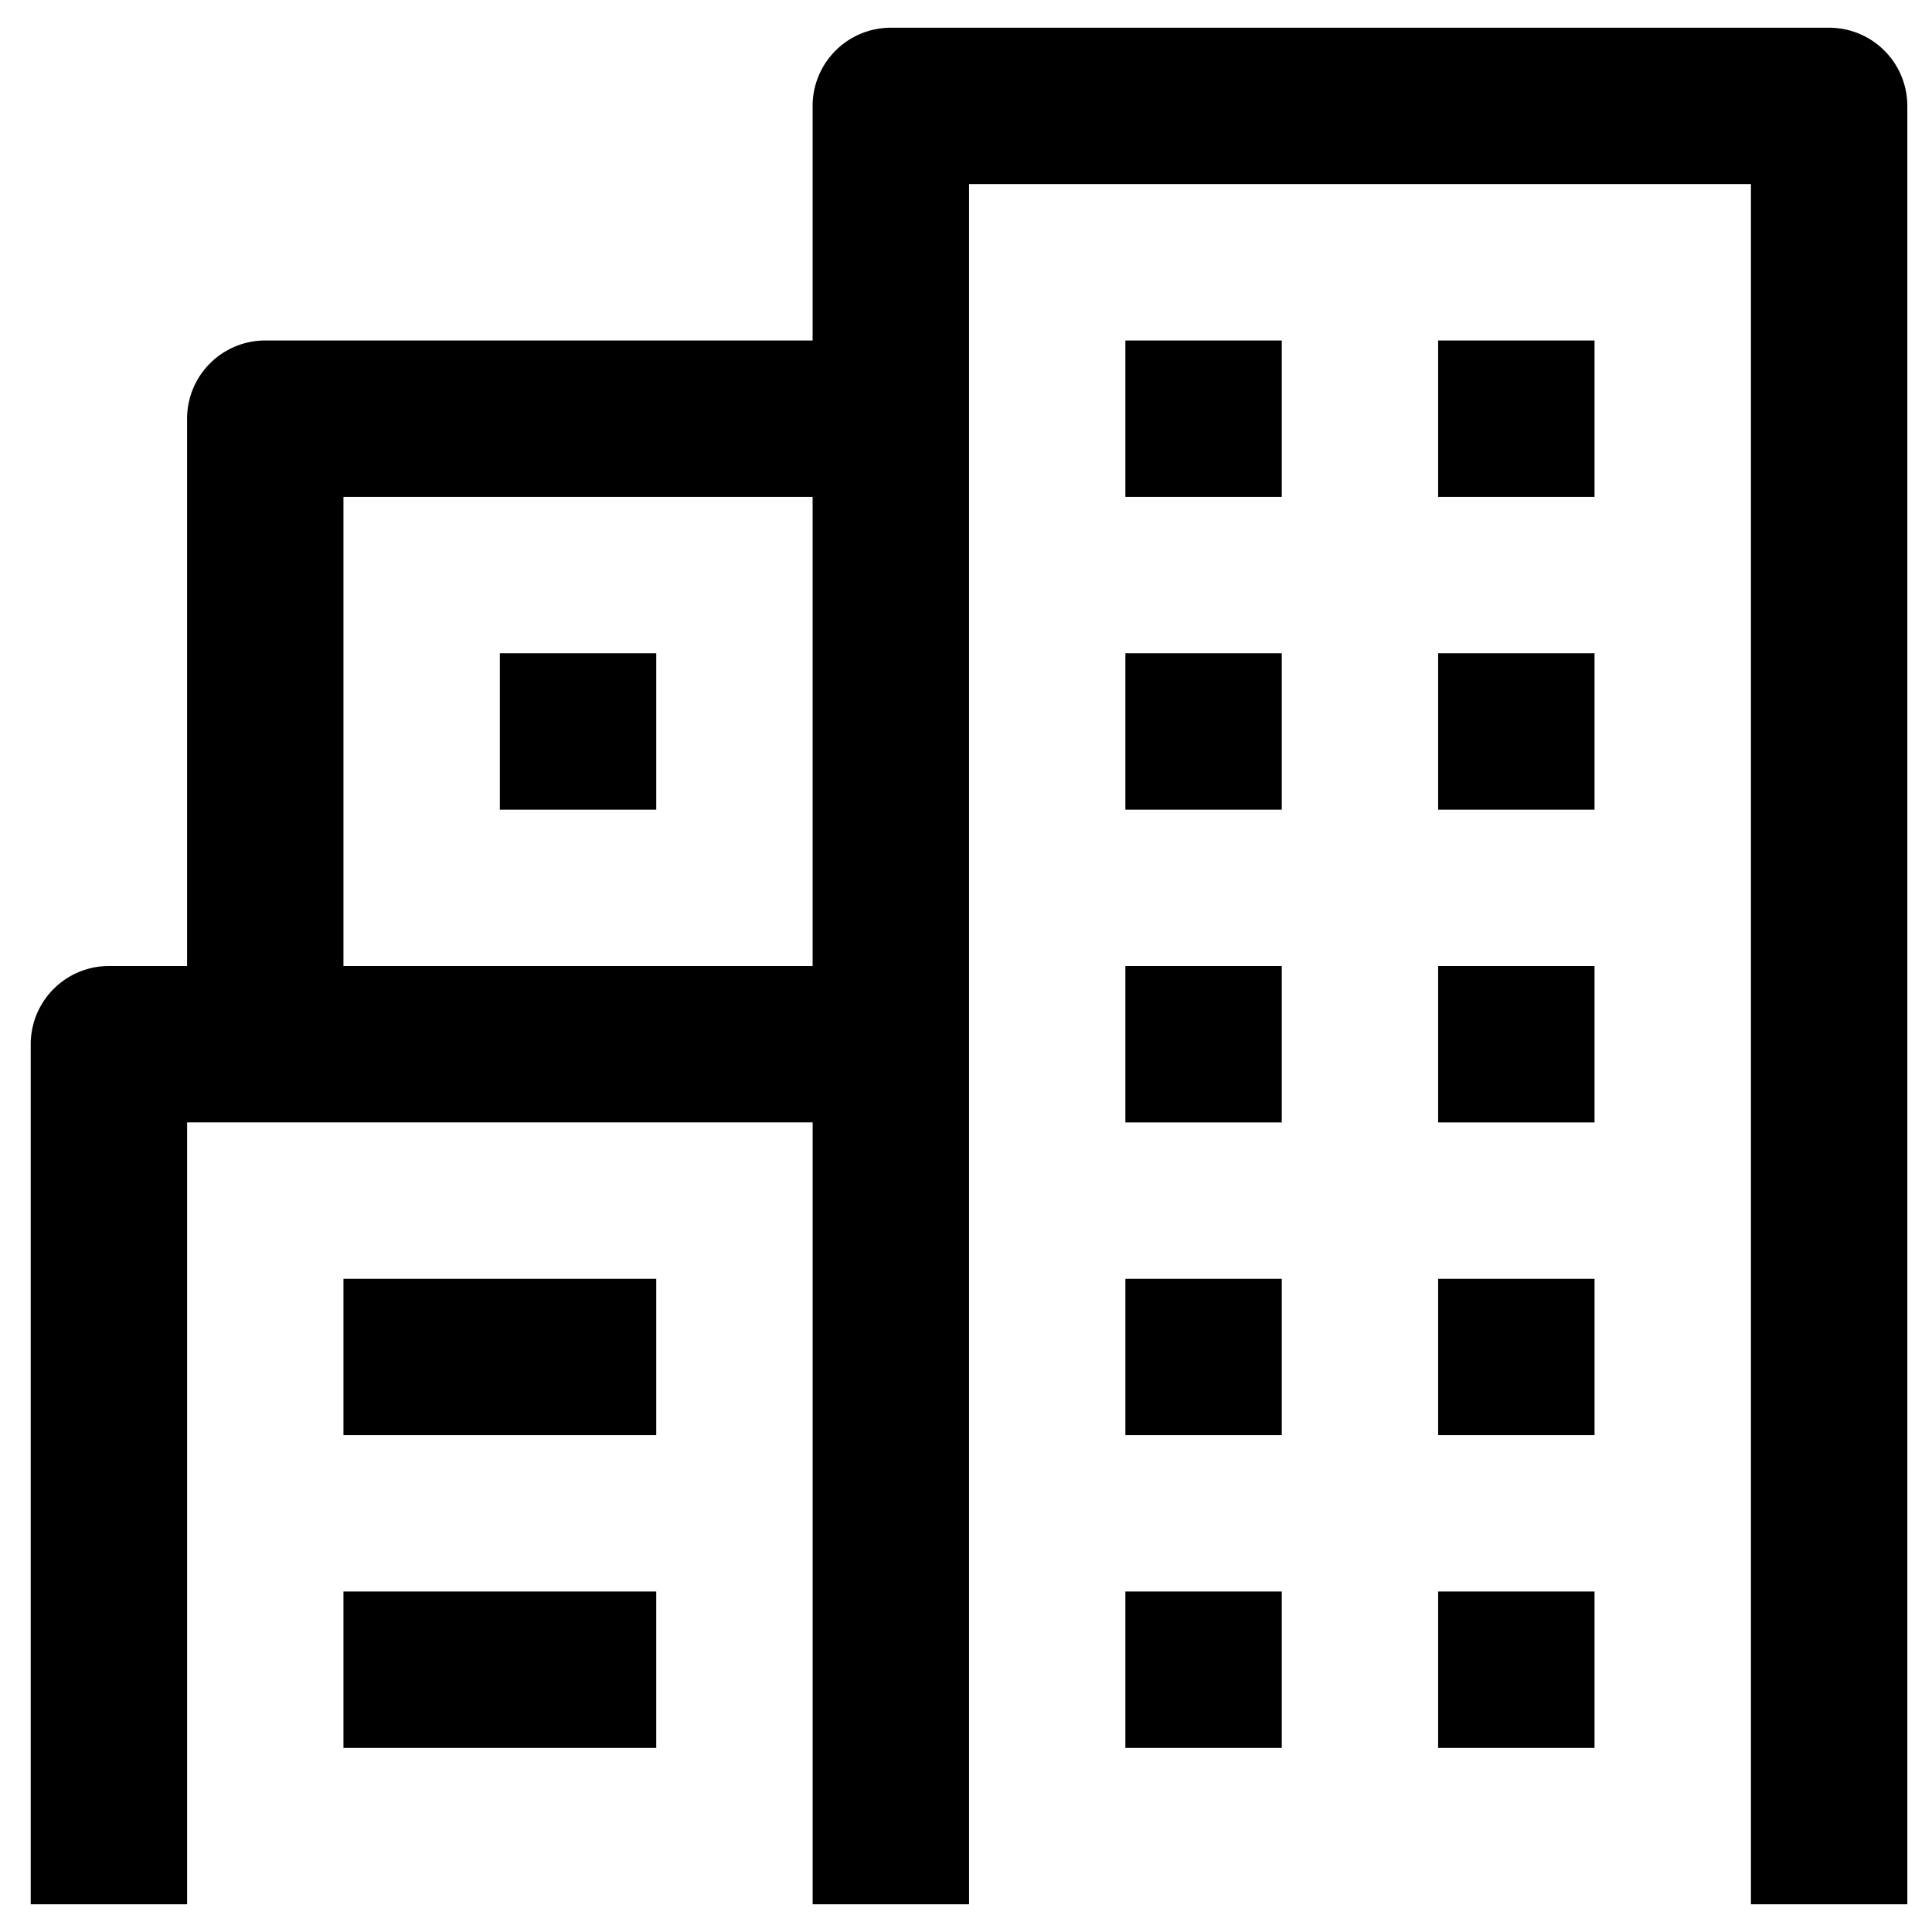 <svg width="61" height="61" fill="none" xmlns="http://www.w3.org/2000/svg"><path d="M28.126.875a2.47 2.47 0 00-2.469 2.469v7.406H8.376a2.469 2.469 0 00-2.469 2.469V30.5H3.438A2.47 2.47 0 00.97 32.969v27.156h4.938V35.437h19.75v24.688h4.938V5.812h24.687v54.313h4.938V3.344A2.47 2.47 0 0057.75.875H28.127zm7.406 9.875v4.938h4.938V10.75h-4.938zm9.875 0v4.938h4.938V10.75h-4.938zm-34.563 4.938h14.813V30.5H10.844V15.687zm4.938 4.937v4.938h4.938v-4.938h-4.938zm19.75 0v4.938h4.938v-4.938h-4.938zm9.875 0v4.938h4.938v-4.938h-4.938zM35.532 30.5v4.938h4.938V30.5h-4.938zm9.875 0v4.938h4.938V30.5h-4.938zm-34.563 9.875v4.938h9.876v-4.938h-9.875zm24.688 0v4.938h4.938v-4.938h-4.938zm9.875 0v4.938h4.938v-4.938h-4.938zM10.844 50.25v4.938h9.876V50.25h-9.875zm24.688 0v4.938h4.938V50.25h-4.938zm9.875 0v4.938h4.938V50.25h-4.938z" fill="#000"/></svg>
